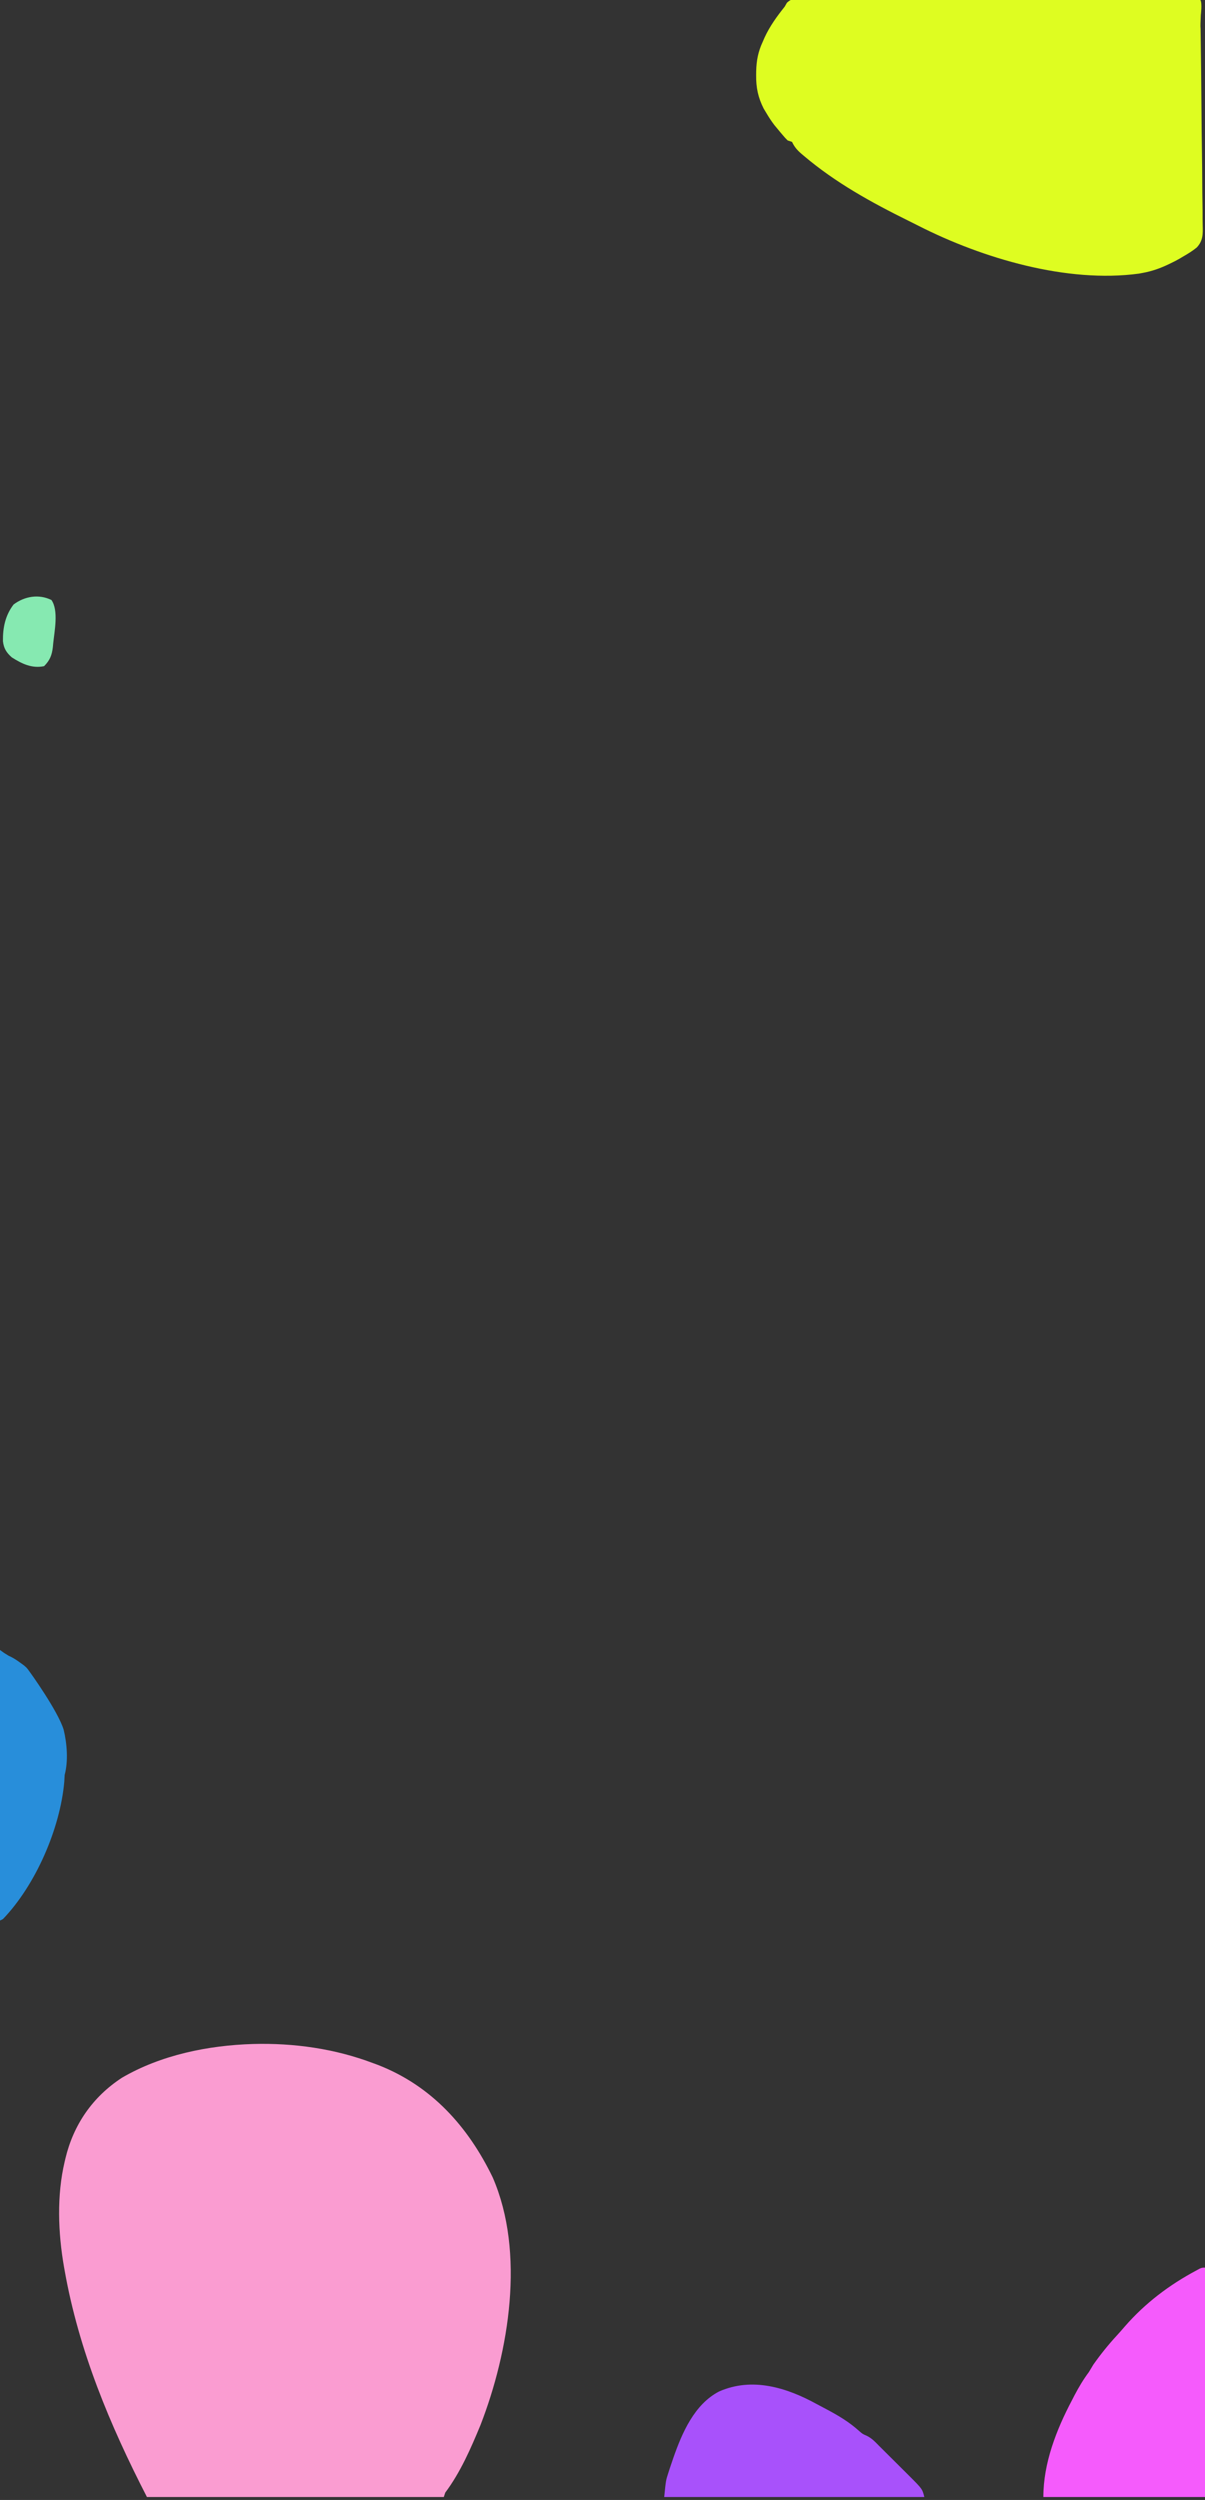 <svg width="820" height="1700" xmlns="http://www.w3.org/2000/svg"><rect width="100%" height="100%" fill="#333333" stroke="none"/><path d="M172.057 1389.938c27.89-.78 55.81 3.16 81.94 13.06l3.21 1.18c36.49 14.21 61.34 41.93 78.07 76.45 22.27 51.23 11.1 118.43-8.28 168.37-6.52 15.8-13.7 32.27-24 46l-1 3h-202c-25.28-49.08-46.3-99.42-56-154-.16-.91-.32-1.81-.49-2.75-3.99-22.97-4.92-48.45.49-71.25.25-1.08.25-1.08.51-2.18 5.49-23 18.5-41.92 38.49-54.94 26.52-15.48 58.63-22.02 89.06-22.94z" fill="#fa9cd1"/><path d="M548.14-1.113c1.04-.01 2.08-.01 3.16-.02 3.5-.01 7.01.01 10.51.03 2.51-.01 5.02-.01 7.53-.02 6.11-.01 12.22 0 18.34.02 7.12.02 14.24.02 21.36.02 12.72-.01 25.43.02 38.14.05 12.33.03 24.66.05 36.99.04 13.42-.01 26.85 0 40.27.02h2.16c1.43 0 2.85 0 4.28.01h14.88c6.69 0 13.37.01 20.06.04 2.45.01 4.9.01 7.35.01 3.35-.01 6.71.01 10.06.03l2.93-.02c9.36.09 18.415-.3 30.709.922 1.31 2.06.282 10.183.282 10.183-.151 5.337-.381 7.122-.152 9.305.28 18.88.49 37.76.62 56.64.06 8.77.15 17.54.29 26.3.12 7.65.19 15.29.22 22.94.02 4.04.05 8.09.14 12.13.08 3.81.11 7.62.09 11.44 0 1.39.03 2.79.07 4.18.19 6.09.24 10.58-4.04 15.17-2.94 2.39-6.1 4.33-9.39 6.2-.79.48-1.59.95-2.41 1.44-1.85 1.07-3.72 2.02-5.65 2.94-.68.32-1.35.65-2.04.99-5.46 2.58-10.95 4.52-16.9 5.63-1.45.27-1.45.27-2.93.55-48.95 6.65-106.4-10.37-149.79-32.39-2.42-1.23-4.85-2.43-7.28-3.64-25.11-12.41-49.46-25.83-70.94-44.02-.58-.49-1.17-.98-1.77-1.49-2.86-2.49-4.69-4.6-6.29-8.01-1.48-.49-1.48-.49-3-1-1.68-1.67-1.68-1.67-3.44-3.75-.57-.67-1.15-1.35-1.74-2.05-.6-.72-1.2-1.45-1.82-2.2-.66-.79-1.32-1.59-2-2.4-2.07-2.69-3.83-5.43-5.56-8.35-.58-.96-1.16-1.93-1.76-2.92-3.81-7.54-5.21-14.21-5.12-22.64l.03-2.8c.17-7.24 1.33-13.29 4.41-19.89.42-.98.85-1.96 1.29-2.96 3.59-7.78 8.38-14.36 13.71-21.04.5-.87.99-1.73 1.5-2.63 3.85-3.65 7.52-3.06 12.64-2.99z" fill="#defd21"/><path d="M821 1542v156H710c0-23.05 8.85-45.71 19.5-65.88.56-1.07 1.11-2.15 1.68-3.25 2.95-5.62 6.03-10.79 9.82-15.87 1-1.67 2-3.33 3-5 4.89-6.94 10.13-13.46 15.88-19.7 1.94-2.1 3.82-4.25 5.68-6.42 13.7-15.69 30.11-28.11 48.44-37.88 1.09-.6 1.09-.6 2.21-1.21 1.79-.79 1.79-.79 4.79-.79z" fill="#f55bfc"/><path d="M555.948 1634.877c2.21 1.21 4.43 2.37 6.66 3.54 8.02 4.26 15.26 8.57 22.03 14.67 2.34 2.04 2.34 2.04 5.35 3.35 3.41 1.77 5.34 3.8 8.01 6.56 1.42 1.41 2.84 2.82 4.25 4.23 2.18 2.16 4.36 4.33 6.54 6.5 1.14 1.14 2.28 2.28 3.43 3.41 1.67 1.66 3.34 3.32 5 4.98.51.5 1.01 1 1.53 1.52 8.88 8.88 8.88 8.88 10.25 14.36h-177c1.13-11.28 1.13-11.28 2.75-16.28.36-1.1.71-2.2 1.08-3.33.39-1.14.77-2.28 1.17-3.45.41-1.19.81-2.38 1.23-3.6 5.91-16.95 14.3-36.38 31.08-45.09 22.62-9.97 46.04-2.69 66.64 8.63z" fill="#a851fb"/><path d="M0 1122l2.767 2L6 1126c.57.27 1.14.54 1.73.81 2.35 1.23 4.39 2.62 6.52 4.19.71.52 1.41 1.03 2.14 1.56.8.71.8.71 1.61 1.44l.935 1.102s.596.82.99 1.367c.628.78 19.515 27.041 23.395 39.741 2.3 9.5 3.21 21.32.68 30.79-.1 1.5-.18 3-.25 4.5-2.77 31.94-19.55 70.43-41.75 93.5l-2 1z" fill="#288eda"/><path d="M35 408c5.02 7.16 2.03 21.33 1.19 29.69-.11 1.13-.11 1.13-.21 2.28-.63 5.55-2.04 9.09-5.98 13.03-8.25 1.71-15.16-1.63-22-6-3.68-3.27-5.43-6.1-6-11-.12-9.2 1.59-17.55 7.25-24.94 7.48-5.61 17.13-7.27 25.75-3.06z" fill="#86e9b1"/></svg>